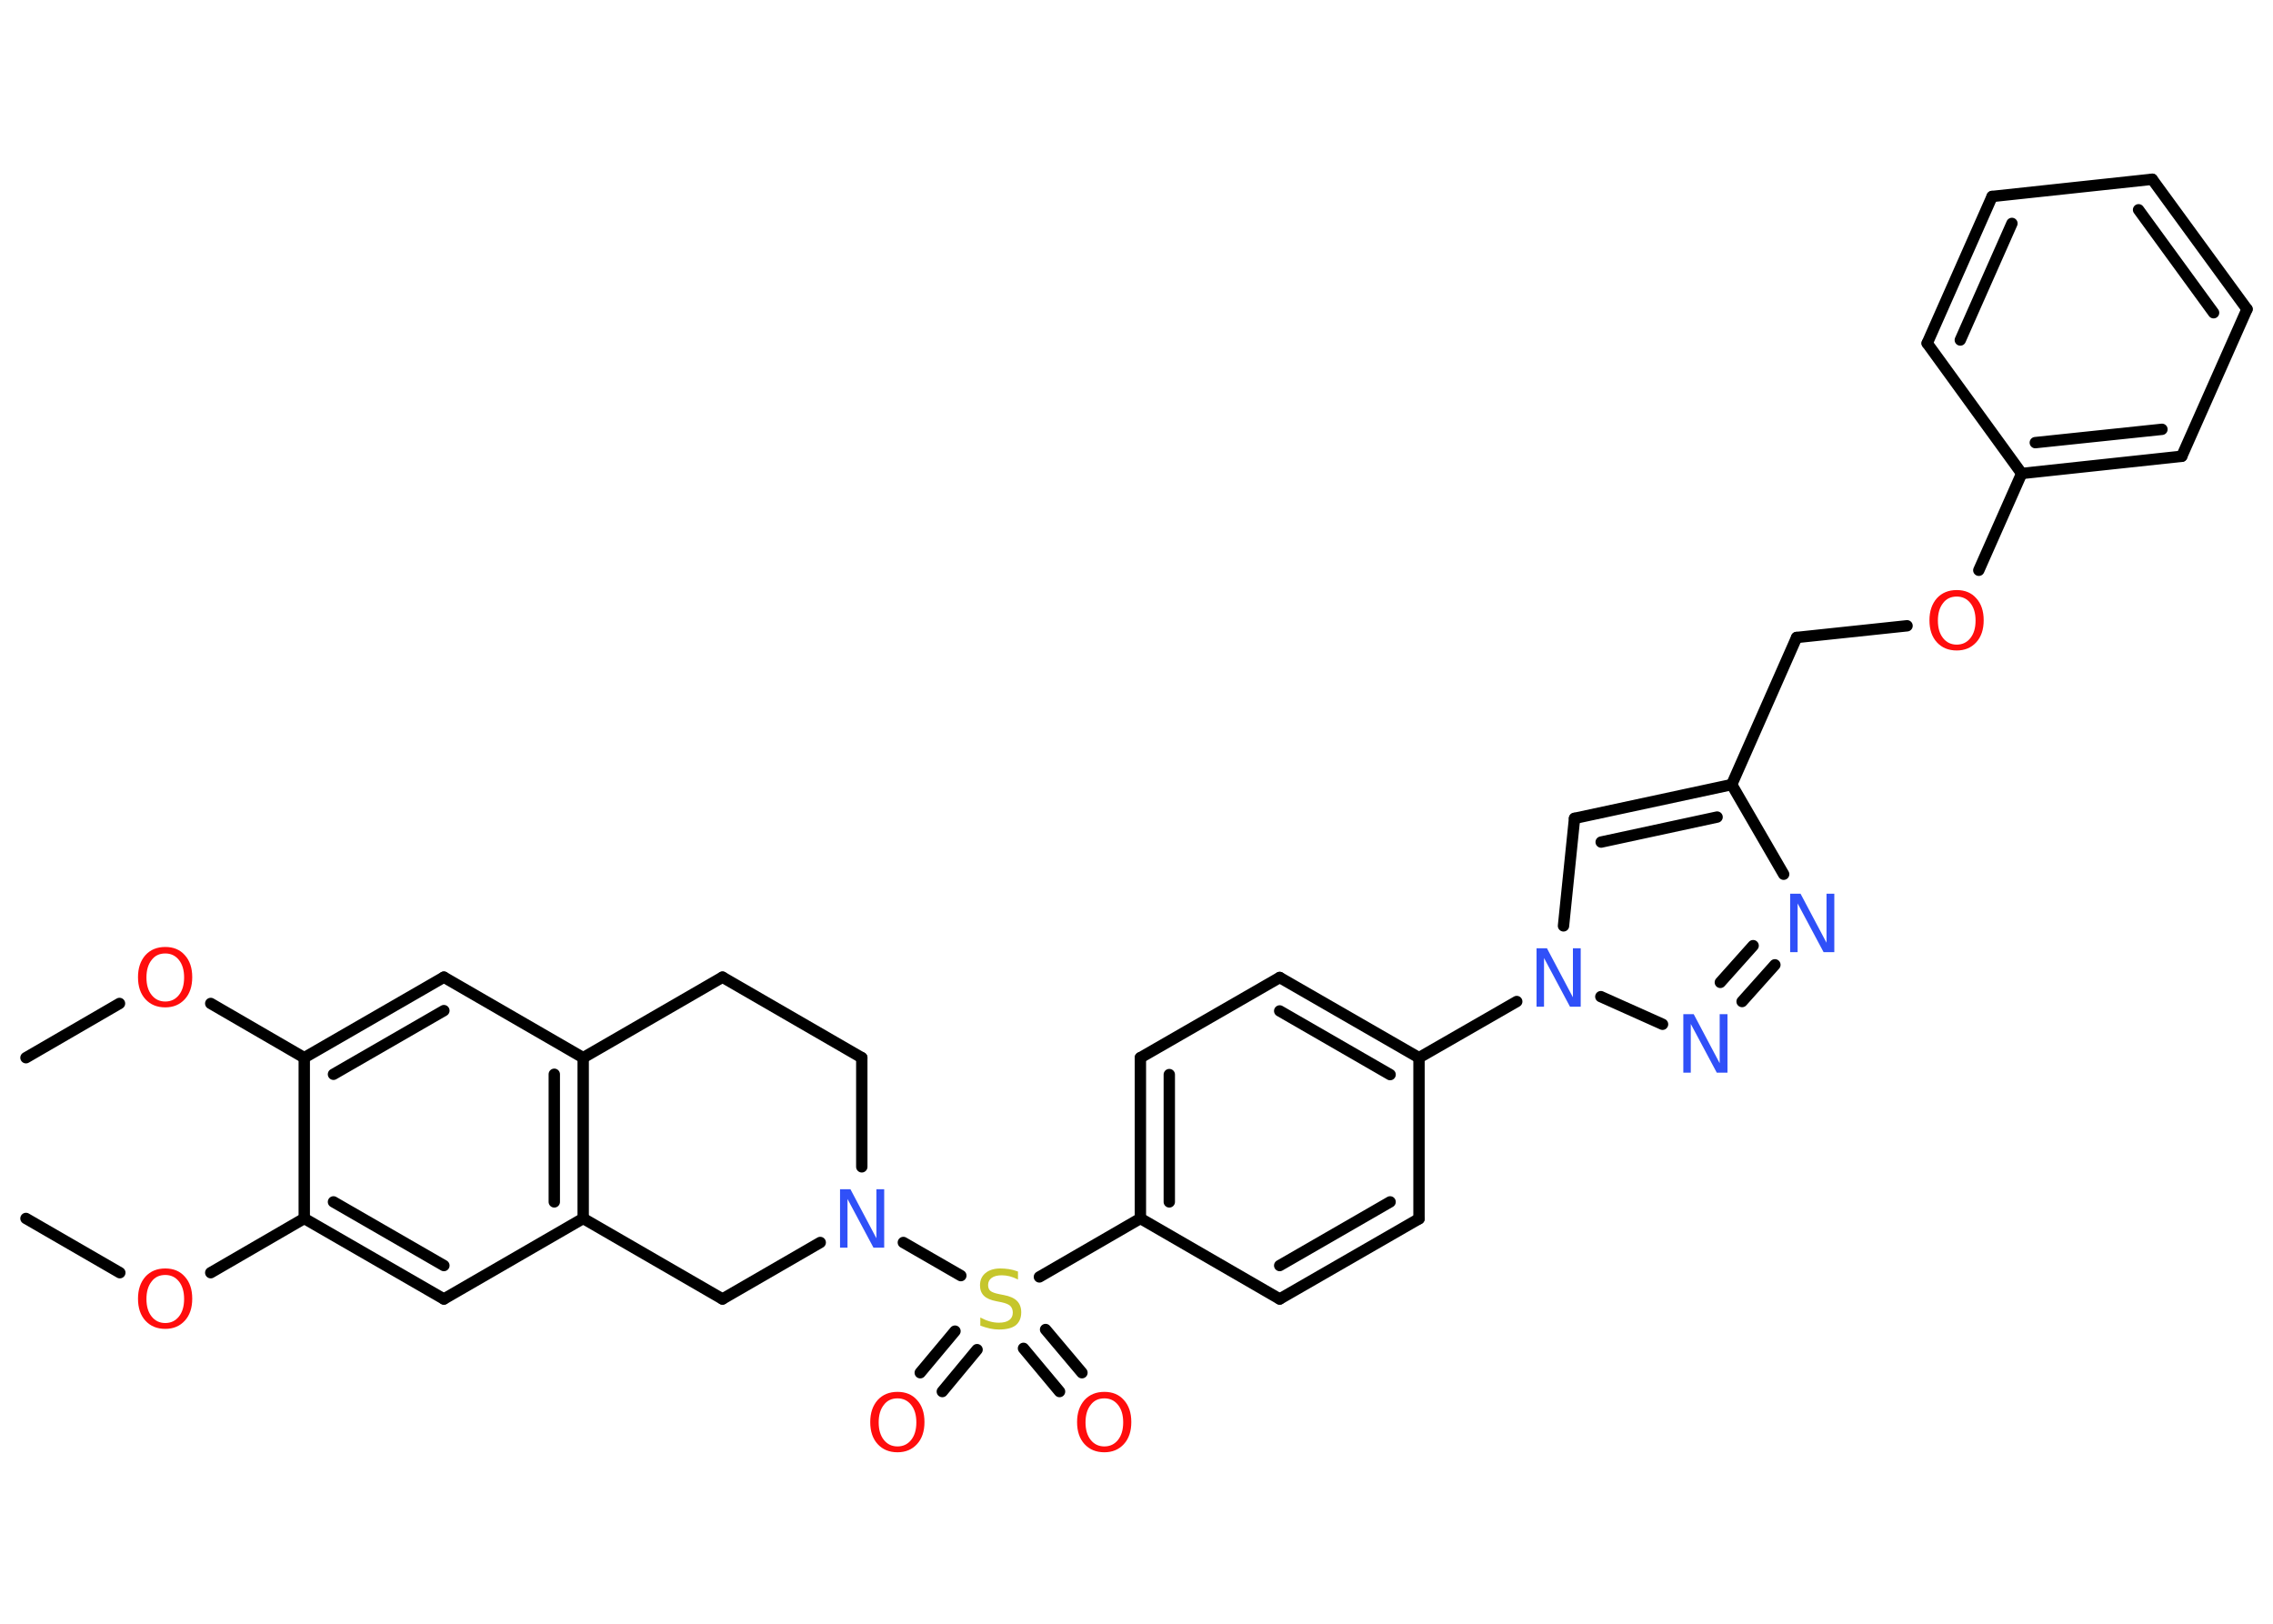 <?xml version='1.0' encoding='UTF-8'?>
<!DOCTYPE svg PUBLIC "-//W3C//DTD SVG 1.1//EN" "http://www.w3.org/Graphics/SVG/1.1/DTD/svg11.dtd">
<svg version='1.2' xmlns='http://www.w3.org/2000/svg' xmlns:xlink='http://www.w3.org/1999/xlink' width='70.0mm' height='50.0mm' viewBox='0 0 70.0 50.0'>
  <desc>Generated by the Chemistry Development Kit (http://github.com/cdk)</desc>
  <g stroke-linecap='round' stroke-linejoin='round' stroke='#000000' stroke-width='.35' fill='#FF0D0D'>
    <rect x='.0' y='.0' width='70.0' height='50.0' fill='#FFFFFF' stroke='none'/>
    <g id='mol1' class='mol'>
      <line id='mol1bnd1' class='bond' x1='.8' y1='32.57' x2='3.68' y2='30.9'/>
      <line id='mol1bnd2' class='bond' x1='6.49' y1='30.9' x2='9.37' y2='32.57'/>
      <g id='mol1bnd3' class='bond'>
        <line x1='13.67' y1='30.09' x2='9.37' y2='32.57'/>
        <line x1='13.67' y1='31.12' x2='10.27' y2='33.08'/>
      </g>
      <line id='mol1bnd4' class='bond' x1='13.67' y1='30.09' x2='17.96' y2='32.57'/>
      <g id='mol1bnd5' class='bond'>
        <line x1='17.96' y1='37.52' x2='17.96' y2='32.57'/>
        <line x1='17.07' y1='37.01' x2='17.07' y2='33.08'/>
      </g>
      <line id='mol1bnd6' class='bond' x1='17.96' y1='37.52' x2='13.67' y2='40.0'/>
      <g id='mol1bnd7' class='bond'>
        <line x1='9.37' y1='37.52' x2='13.67' y2='40.0'/>
        <line x1='10.27' y1='37.01' x2='13.67' y2='38.97'/>
      </g>
      <line id='mol1bnd8' class='bond' x1='9.37' y1='32.57' x2='9.37' y2='37.52'/>
      <line id='mol1bnd9' class='bond' x1='9.37' y1='37.52' x2='6.49' y2='39.19'/>
      <line id='mol1bnd10' class='bond' x1='3.69' y1='39.19' x2='.8' y2='37.52'/>
      <line id='mol1bnd11' class='bond' x1='17.96' y1='37.52' x2='22.25' y2='40.0'/>
      <line id='mol1bnd12' class='bond' x1='22.25' y1='40.0' x2='25.26' y2='38.26'/>
      <line id='mol1bnd13' class='bond' x1='27.82' y1='38.26' x2='29.59' y2='39.28'/>
      <g id='mol1bnd14' class='bond'>
        <line x1='30.09' y1='41.56' x2='29.02' y2='42.85'/>
        <line x1='29.41' y1='40.99' x2='28.34' y2='42.27'/>
      </g>
      <g id='mol1bnd15' class='bond'>
        <line x1='32.2' y1='40.94' x2='33.32' y2='42.27'/>
        <line x1='31.52' y1='41.52' x2='32.63' y2='42.85'/>
      </g>
      <line id='mol1bnd16' class='bond' x1='32.01' y1='39.32' x2='35.12' y2='37.52'/>
      <g id='mol1bnd17' class='bond'>
        <line x1='35.12' y1='32.57' x2='35.12' y2='37.52'/>
        <line x1='36.01' y1='33.09' x2='36.01' y2='37.01'/>
      </g>
      <line id='mol1bnd18' class='bond' x1='35.12' y1='32.57' x2='39.41' y2='30.1'/>
      <g id='mol1bnd19' class='bond'>
        <line x1='43.7' y1='32.57' x2='39.41' y2='30.1'/>
        <line x1='42.81' y1='33.09' x2='39.41' y2='31.13'/>
      </g>
      <line id='mol1bnd20' class='bond' x1='43.7' y1='32.57' x2='46.71' y2='30.84'/>
      <line id='mol1bnd21' class='bond' x1='48.15' y1='28.51' x2='48.49' y2='25.2'/>
      <g id='mol1bnd22' class='bond'>
        <line x1='53.33' y1='24.16' x2='48.49' y2='25.2'/>
        <line x1='52.88' y1='25.16' x2='49.31' y2='25.93'/>
      </g>
      <line id='mol1bnd23' class='bond' x1='53.33' y1='24.16' x2='55.33' y2='19.63'/>
      <line id='mol1bnd24' class='bond' x1='55.33' y1='19.63' x2='58.73' y2='19.27'/>
      <line id='mol1bnd25' class='bond' x1='60.94' y1='17.56' x2='62.26' y2='14.58'/>
      <g id='mol1bnd26' class='bond'>
        <line x1='62.26' y1='14.58' x2='67.19' y2='14.05'/>
        <line x1='62.68' y1='13.63' x2='66.58' y2='13.22'/>
      </g>
      <line id='mol1bnd27' class='bond' x1='67.19' y1='14.05' x2='69.2' y2='9.52'/>
      <g id='mol1bnd28' class='bond'>
        <line x1='69.2' y1='9.52' x2='66.28' y2='5.52'/>
        <line x1='68.17' y1='9.63' x2='65.86' y2='6.46'/>
      </g>
      <line id='mol1bnd29' class='bond' x1='66.28' y1='5.52' x2='61.35' y2='6.05'/>
      <g id='mol1bnd30' class='bond'>
        <line x1='61.35' y1='6.05' x2='59.35' y2='10.57'/>
        <line x1='61.96' y1='6.88' x2='60.37' y2='10.47'/>
      </g>
      <line id='mol1bnd31' class='bond' x1='62.26' y1='14.58' x2='59.35' y2='10.57'/>
      <line id='mol1bnd32' class='bond' x1='53.33' y1='24.16' x2='54.93' y2='26.92'/>
      <g id='mol1bnd33' class='bond'>
        <line x1='53.65' y1='30.84' x2='54.66' y2='29.71'/>
        <line x1='52.98' y1='30.25' x2='53.99' y2='29.12'/>
      </g>
      <line id='mol1bnd34' class='bond' x1='49.3' y1='30.69' x2='51.2' y2='31.54'/>
      <line id='mol1bnd35' class='bond' x1='43.7' y1='32.57' x2='43.7' y2='37.53'/>
      <g id='mol1bnd36' class='bond'>
        <line x1='39.41' y1='40.0' x2='43.7' y2='37.53'/>
        <line x1='39.41' y1='38.97' x2='42.81' y2='37.01'/>
      </g>
      <line id='mol1bnd37' class='bond' x1='35.12' y1='37.52' x2='39.41' y2='40.0'/>
      <line id='mol1bnd38' class='bond' x1='26.54' y1='35.93' x2='26.54' y2='32.57'/>
      <line id='mol1bnd39' class='bond' x1='26.54' y1='32.57' x2='22.25' y2='30.09'/>
      <line id='mol1bnd40' class='bond' x1='17.96' y1='32.57' x2='22.25' y2='30.09'/>
      <path id='mol1atm2' class='atom' d='M5.09 29.36q-.27 .0 -.42 .2q-.16 .2 -.16 .54q.0 .34 .16 .54q.16 .2 .42 .2q.26 .0 .42 -.2q.16 -.2 .16 -.54q.0 -.34 -.16 -.54q-.16 -.2 -.42 -.2zM5.09 29.16q.38 .0 .6 .25q.23 .25 .23 .68q.0 .43 -.23 .68q-.23 .25 -.6 .25q-.38 .0 -.61 -.25q-.23 -.25 -.23 -.68q.0 -.42 .23 -.68q.23 -.25 .61 -.25z' stroke='none'/>
      <path id='mol1atm9' class='atom' d='M5.09 39.26q-.27 .0 -.42 .2q-.16 .2 -.16 .54q.0 .34 .16 .54q.16 .2 .42 .2q.26 .0 .42 -.2q.16 -.2 .16 -.54q.0 -.34 -.16 -.54q-.16 -.2 -.42 -.2zM5.09 39.06q.38 .0 .6 .25q.23 .25 .23 .68q.0 .43 -.23 .68q-.23 .25 -.6 .25q-.38 .0 -.61 -.25q-.23 -.25 -.23 -.68q.0 -.42 .23 -.68q.23 -.25 .61 -.25z' stroke='none'/>
      <path id='mol1atm12' class='atom' d='M25.86 36.62h.33l.8 1.51v-1.51h.24v1.8h-.33l-.8 -1.5v1.5h-.23v-1.8z' stroke='none' fill='#3050F8'/>
      <path id='mol1atm13' class='atom' d='M31.35 39.16v.24q-.14 -.07 -.26 -.1q-.12 -.03 -.24 -.03q-.2 .0 -.31 .08q-.11 .08 -.11 .22q.0 .12 .07 .18q.07 .06 .27 .1l.15 .03q.27 .05 .4 .18q.13 .13 .13 .35q.0 .26 -.17 .4q-.17 .13 -.52 .13q-.13 .0 -.27 -.03q-.14 -.03 -.3 -.09v-.25q.15 .08 .29 .12q.14 .04 .28 .04q.21 .0 .32 -.08q.11 -.08 .11 -.23q.0 -.13 -.08 -.21q-.08 -.07 -.27 -.11l-.15 -.03q-.27 -.05 -.39 -.17q-.12 -.12 -.12 -.32q.0 -.24 .17 -.38q.17 -.14 .46 -.14q.12 .0 .26 .02q.13 .02 .27 .07z' stroke='none' fill='#C6C62C'/>
      <path id='mol1atm14' class='atom' d='M27.64 43.06q-.27 .0 -.42 .2q-.16 .2 -.16 .54q.0 .34 .16 .54q.16 .2 .42 .2q.26 .0 .42 -.2q.16 -.2 .16 -.54q.0 -.34 -.16 -.54q-.16 -.2 -.42 -.2zM27.64 42.86q.38 .0 .6 .25q.23 .25 .23 .68q.0 .43 -.23 .68q-.23 .25 -.6 .25q-.38 .0 -.61 -.25q-.23 -.25 -.23 -.68q.0 -.42 .23 -.68q.23 -.25 .61 -.25z' stroke='none'/>
      <path id='mol1atm15' class='atom' d='M34.01 43.06q-.27 .0 -.42 .2q-.16 .2 -.16 .54q.0 .34 .16 .54q.16 .2 .42 .2q.26 .0 .42 -.2q.16 -.2 .16 -.54q.0 -.34 -.16 -.54q-.16 -.2 -.42 -.2zM34.01 42.86q.38 .0 .6 .25q.23 .25 .23 .68q.0 .43 -.23 .68q-.23 .25 -.6 .25q-.38 .0 -.61 -.25q-.23 -.25 -.23 -.68q.0 -.42 .23 -.68q.23 -.25 .61 -.25z' stroke='none'/>
      <path id='mol1atm20' class='atom' d='M47.31 29.2h.33l.8 1.51v-1.51h.24v1.8h-.33l-.8 -1.5v1.5h-.23v-1.8z' stroke='none' fill='#3050F8'/>
      <path id='mol1atm24' class='atom' d='M60.26 18.37q-.27 .0 -.42 .2q-.16 .2 -.16 .54q.0 .34 .16 .54q.16 .2 .42 .2q.26 .0 .42 -.2q.16 -.2 .16 -.54q.0 -.34 -.16 -.54q-.16 -.2 -.42 -.2zM60.26 18.17q.38 .0 .6 .25q.23 .25 .23 .68q.0 .43 -.23 .68q-.23 .25 -.6 .25q-.38 .0 -.61 -.25q-.23 -.25 -.23 -.68q.0 -.42 .23 -.68q.23 -.25 .61 -.25z' stroke='none'/>
      <path id='mol1atm31' class='atom' d='M55.12 27.52h.33l.8 1.51v-1.51h.24v1.8h-.33l-.8 -1.5v1.5h-.23v-1.8z' stroke='none' fill='#3050F8'/>
      <path id='mol1atm32' class='atom' d='M51.83 31.23h.33l.8 1.51v-1.51h.24v1.8h-.33l-.8 -1.5v1.5h-.23v-1.8z' stroke='none' fill='#3050F8'/>
    </g>
  </g>
</svg>
